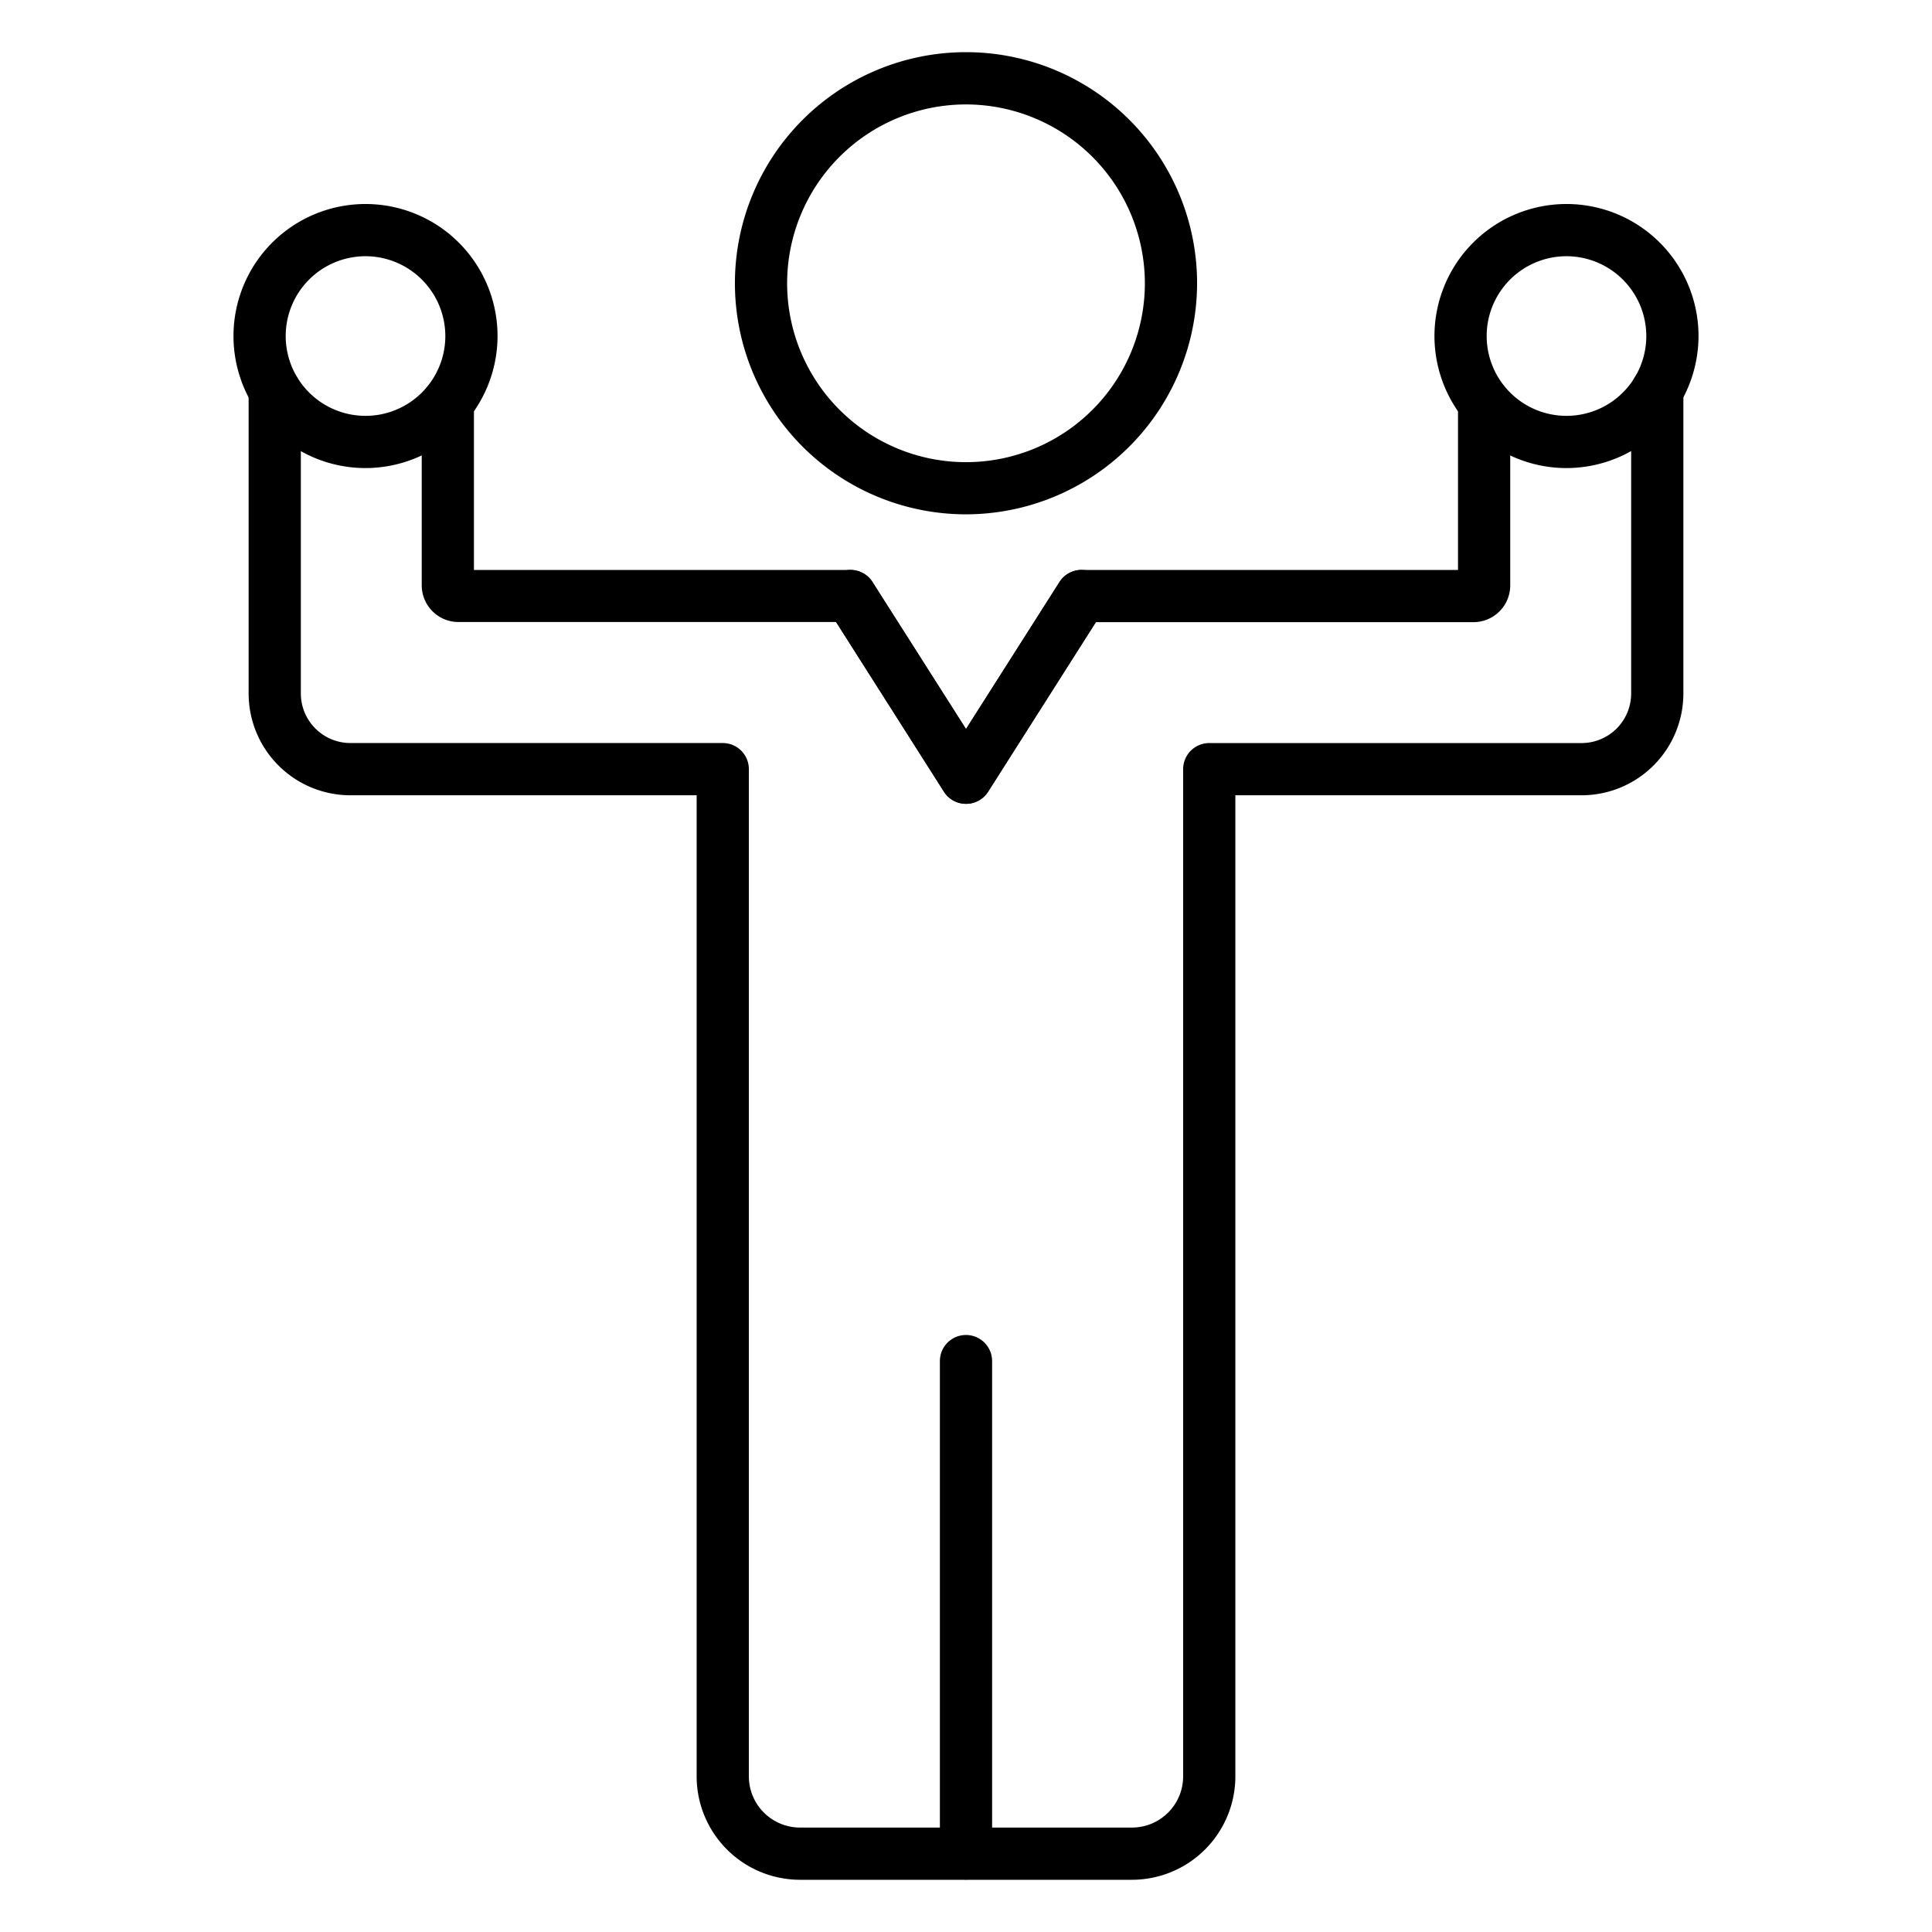 <?xml version="1.0" encoding="UTF-8"?>
<svg xmlns="http://www.w3.org/2000/svg" id="Icons" viewBox="0 0 74 74" width="512" height="512"><path d="M43.366,72H30.634a3.964,3.964,0,0,1-3.951-3.968V30.461H13.408a3.9,3.9,0,0,1-3.885-3.9V14.971a1,1,0,0,1,2,0V26.56a1.9,1.9,0,0,0,1.885,1.9H27.683a1,1,0,0,1,1,1V68.032A1.962,1.962,0,0,0,30.634,70H43.366a1.962,1.962,0,0,0,1.951-1.968V29.461a1,1,0,0,1,1-1H60.592a1.9,1.9,0,0,0,1.885-1.9v-11.6a1,1,0,1,1,2,0v11.6a3.9,3.9,0,0,1-3.885,3.9H47.317V68.032A3.964,3.964,0,0,1,43.366,72Z"/><path d="M37,30.788a1,1,0,0,1-.844-.463l-4.13-6.5H17.553a1.408,1.408,0,0,1-1.4-1.415V15.436a1,1,0,0,1,2,0V21.83h14.42a1,1,0,0,1,.844.463L37,27.924l3.581-5.631a1,1,0,0,1,.844-.463h14.42V15.436a1,1,0,0,1,2,0v6.979a1.408,1.408,0,0,1-1.4,1.415H41.974l-4.13,6.5A1,1,0,0,1,37,30.788Z"/><path d="M37,71.992a1,1,0,0,1-1-1V52.133a1,1,0,0,1,2,0V70.992A1,1,0,0,1,37,71.992Z"/><path d="M37,30.788a1,1,0,0,1-.844-.463l-4.425-6.959a1,1,0,0,1,1.688-1.073L37,27.924l3.581-5.631a1,1,0,0,1,1.688,1.073l-4.425,6.959A1,1,0,0,1,37,30.788Z"/><path d="M37,19.7a8.851,8.851,0,1,1,8.851-8.851A8.862,8.862,0,0,1,37,19.7ZM37,4a6.851,6.851,0,1,0,6.851,6.851A6.858,6.858,0,0,0,37,4Z"/><path d="M14,17.928a5.057,5.057,0,1,1,5.057-5.057A5.063,5.063,0,0,1,14,17.928Zm0-8.114a3.057,3.057,0,1,0,3.057,3.057A3.061,3.061,0,0,0,14,9.814Z"/><path d="M60,17.928a5.057,5.057,0,1,1,5.057-5.057A5.063,5.063,0,0,1,60,17.928Zm0-8.114a3.057,3.057,0,1,0,3.057,3.057A3.061,3.061,0,0,0,60,9.814Z"/></svg>
